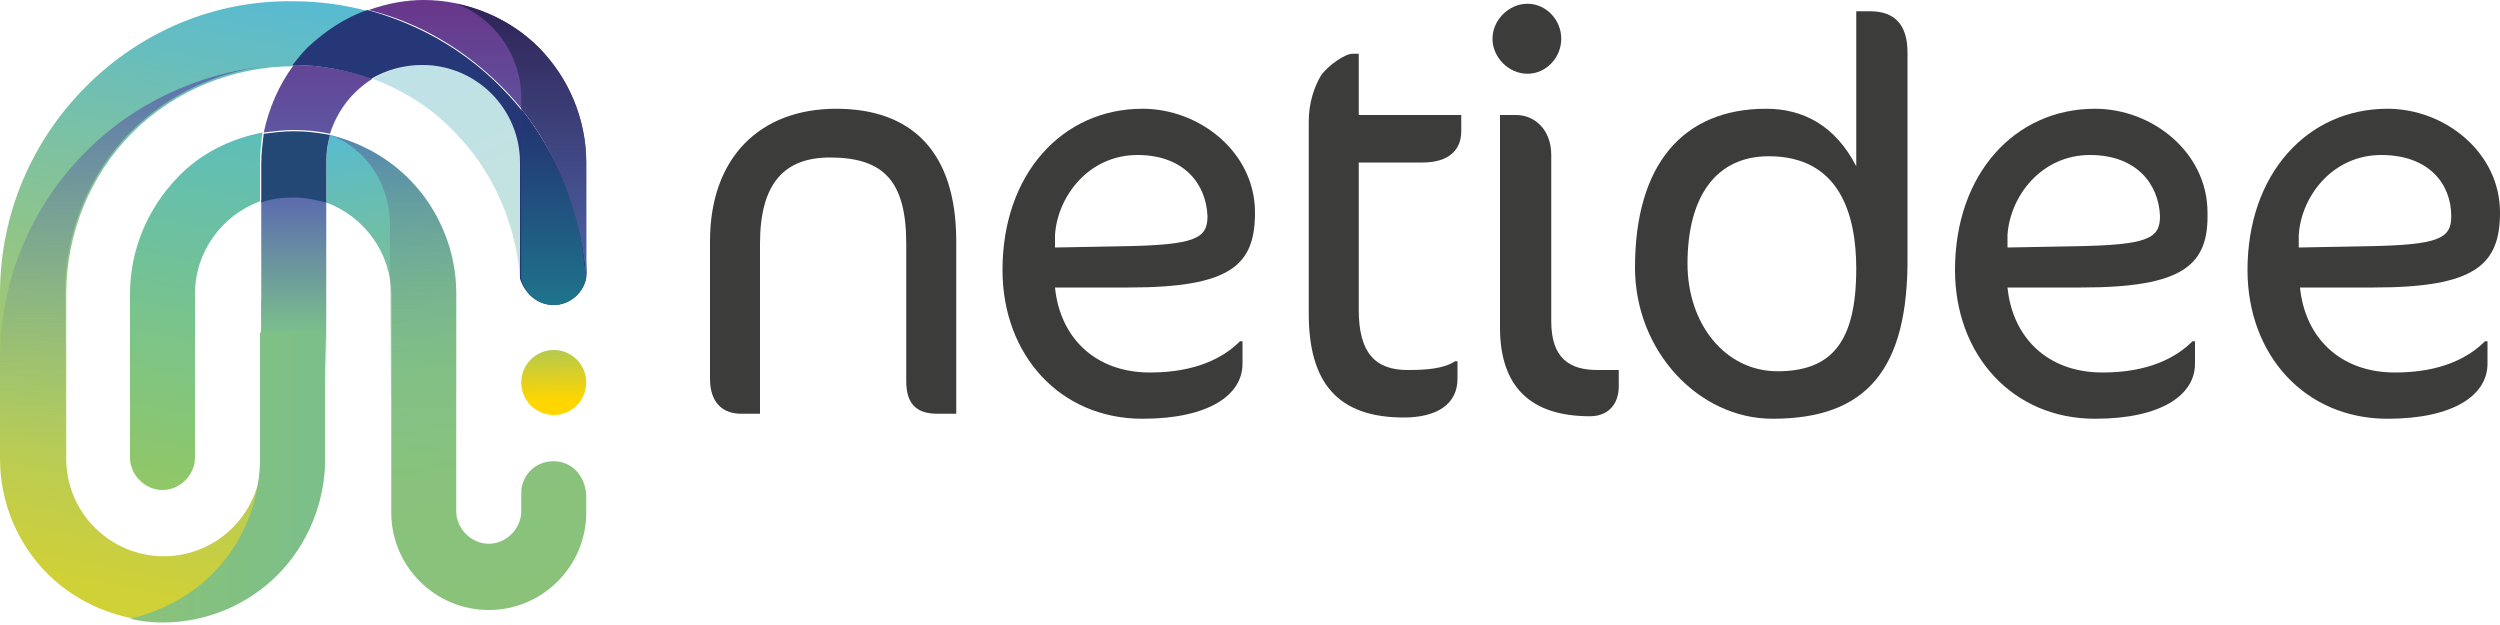 <?xml version="1.0" encoding="UTF-8"?>
<!-- Generator: Adobe Illustrator 23.0.2, SVG Export Plug-In . SVG Version: 6.00 Build 0)  -->
<svg width="200px" height="50px" enable-background="new 0 0 200 50" version="1.1" viewBox="0 0 200 50" xml:space="preserve" xmlns="http://www.w3.org/2000/svg" xmlns:cc="http://creativecommons.org/ns#" xmlns:dc="http://purl.org/dc/elements/1.1/" xmlns:rdf="http://www.w3.org/1999/02/22-rdf-syntax-ns#">
<style type="text/css">
	.st0{fill:url(#SVGID_1_);}
	.st1{fill:url(#SVGID_2_);}
	.st2{opacity:0.6;fill:url(#SVGID_3_);}
	.st3{fill:url(#SVGID_4_);}
	.st4{fill:url(#SVGID_5_);}
	.st5{fill:url(#SVGID_6_);}
	.st6{fill:url(#SVGID_7_);}
	.st7{fill:url(#SVGID_8_);}
	.st8{fill:url(#SVGID_9_);}
	.st9{fill:url(#SVGID_10_);}
	.st10{fill:#244876;}
	.st11{fill:#253777;}
	.st12{fill:url(#SVGID_11_);}
	.st13{fill:url(#SVGID_12_);}
	.st14{fill:url(#SVGID_13_);}
	.st15{fill:#3C3C3B;}
	.st16{fill:#323234;}
</style>
<title>netidee-Logo-4c-Standard Copy</title>
<desc>Created with Sketch.</desc>

	<linearGradient id="SVGID_1_" x1="40.107" x2="33.228" y1="49.083" y2="8.432" gradientUnits="userSpaceOnUse">
		<stop stop-color="#8AC279" offset="0"/>
		<stop stop-color="#88C27C" offset=".276"/>
		<stop stop-color="#83C185" offset=".468"/>
		<stop stop-color="#7AC094" offset=".634"/>
		<stop stop-color="#6EBEAA" offset=".786"/>
		<stop stop-color="#5DBCC6" offset=".926"/>
		<stop stop-color="#53BAD8" offset="1"/>
	</linearGradient>
	<path class="st0" d="m44.3 36.9c-1.4 0-2.5 1-2.6 2.4v1.6c0 1.4-1.2 2.6-2.6 2.6s-2.6-1.2-2.6-2.6v-17.4c0-3.5-1.4-6.8-3.8-9.2-1.7-1.7-3.9-2.9-6.3-3.5-0.2 0.7-0.3 1.5-0.3 2.3v3.1c3 1.1 5.2 4 5.2 7.4v17.4c0 4.3 3.5 7.8 7.8 7.8s7.8-3.5 7.8-7.8v-1.4c-0.1-1.6-1.2-2.7-2.6-2.7z"/>
	
		<linearGradient id="SVGID_2_" x1="455.34" x2="455.34" y1="98.854" y2="53.788" gradientTransform="matrix(-1 0 0 -1 493.52 97.833)" gradientUnits="userSpaceOnUse">
		<stop stop-color="#693388" offset="0"/>
		<stop stop-color="#3FB8EA" offset="1"/>
	</linearGradient>
	<path class="st1" d="m43.1 3.8c-2.4-2.4-5.8-3.8-9.2-3.8-1.5 0-3 0.3-4.4 0.8 4 1 7.6 3.1 10.6 6.1 4.1 4.1 6.5 9.5 6.8 15.3v-0.4-8.8c0-3.4-1.4-6.7-3.8-9.2z"/>
	
		<linearGradient id="SVGID_3_" x1="-3.836" x2="-3.836" y1="2403.4" y2="2427.3" gradientTransform="matrix(1 0 0 -1 35.296 2437.4)" gradientUnits="userSpaceOnUse">
		<stop stop-color="#8BC270" stop-opacity="0" offset="0"/>
		<stop stop-color="#4F5C96" offset="1"/>
	</linearGradient>
	<path class="st2" d="m26.4 10.8c2.4 0.6 4.5 1.7 6.3 3.5 2.4 2.4 3.8 5.8 3.8 9.2v7.8c0 0.9-0.5 1.8-1.3 2.2h-2.7c-0.8-0.5-1.3-1.3-1.3-2.2v-13c0.1-3.4-1.8-6.4-4.8-7.5z"/>
	
		<linearGradient id="SVGID_4_" x1="153.68" x2="138.87" y1="-6.75" y2="66.105" gradientTransform="translate(-133.27)" gradientUnits="userSpaceOnUse">
		<stop stop-color="#53BAD8" offset=".054"/>
		<stop stop-color="#D0D037" offset=".738"/>
	</linearGradient>
	<path class="st3" d="m23.5 26.2c-1.4 0-2.6-1.2-2.6-2.6v13.1c0 4.3-3.5 7.8-7.8 7.8s-7.8-3.5-7.8-7.8v-13.2c0-4.8 1.9-9.5 5.3-12.9s8.1-5.3 12.9-5.3c0.4-0.5 0.8-1 1.2-1.4 1.4-1.4 3-2.4 4.8-3-1.9-0.5-3.9-0.8-6-0.8-6.3-0.1-12.2 2.4-16.6 6.8s-6.9 10.3-6.9 16.6v13.2c0 3.5 1.4 6.8 3.8 9.2s5.8 3.8 9.2 3.8c3.5 0 6.8-1.4 9.2-3.8s3.8-5.8 3.8-9.2v-13.1c0.1 1.4-1.1 2.6-2.5 2.6z"/>
	
		<linearGradient id="SVGID_5_" x1="154.15" x2="139.33" y1="-6.655" y2="66.199" gradientTransform="translate(-133.27)" gradientUnits="userSpaceOnUse">
		<stop stop-color="#3FB8EA" offset="0"/>
		<stop stop-color="#C2D117" offset="1"/>
	</linearGradient>
	<path class="st4" d="m10.4 23.5v13.1c0 1.4 1.2 2.6 2.6 2.6s2.6-1.2 2.6-2.6v-13.1c0-3.4 2.2-6.3 5.2-7.4v-3.1c0-0.8 0.1-1.6 0.2-2.4-2.6 0.5-5 1.7-6.8 3.6-2.4 2.5-3.8 5.8-3.8 9.3z"/>
	<linearGradient id="SVGID_6_" x1="33.827" x2="41.734" y1="4.536" y2="22.293" gradientUnits="userSpaceOnUse">
		<stop stop-color="#BFE2E8" offset="0"/>
		<stop stop-color="#C5E3DC" offset="1"/>
	</linearGradient>
	<path class="st5" d="m41.7 13c0-4.3-3.5-7.8-7.8-7.8-1.5 0-2.9 0.4-4.1 1.1 2.4 0.9 4.7 2.3 6.5 4.2 3.1 3.1 5 7.4 5.3 11.8"/>
	<linearGradient id="SVGID_7_" x1="23.456" x2="23.456" y1="15.672" y2="30.432" gradientUnits="userSpaceOnUse">
		<stop stop-color="#5B6AAF" offset="0"/>
		<stop stop-color="#7BC08C" offset=".747"/>
		<stop stop-color="#7BC08C" stop-opacity="0" offset="1"/>
	</linearGradient>
	<path class="st6" d="m23.5 15.6c-0.9 0-1.8 0.2-2.6 0.4v14.4h5.2v-14.4c-0.9-0.2-1.7-0.4-2.6-0.4z"/>
	<linearGradient id="SVGID_8_" x1="10.652" x2="10.652" y1="4.912" y2="36.743" gradientUnits="userSpaceOnUse">
		<stop stop-color="#5B6AAF" offset="0"/>
		<stop stop-color="#8BC270" stop-opacity="0" offset="1"/>
	</linearGradient>
	<path class="st7" d="m6.9 12.1c-4.4 4.4-6.9 10.3-6.9 16.6v6.9h5.2v-12.2c0-4.8 1.9-9.5 5.3-12.9 2.9-2.9 6.7-4.7 10.7-5.2-5.3 0.6-10.4 2.9-14.3 6.8z"/>
	<linearGradient id="SVGID_9_" x1="10.425" x2="26.062" y1="38.165" y2="38.165" gradientUnits="userSpaceOnUse">
		<stop stop-color="#8AC279" offset="0"/>
		<stop stop-color="#7BBF8A" offset="1"/>
	</linearGradient>
	<path class="st8" d="m20.8 26.6v10.1 0.3c-0.1 3.3-1.4 6.5-3.8 8.9-1.8 1.8-4.1 3-6.6 3.6 0.9 0.2 1.7 0.3 2.6 0.3 3.5 0 6.8-1.4 9.2-3.8s3.8-5.8 3.8-9.2v-10.2h-5.2z"/>
	
		<linearGradient id="SVGID_10_" x1="468.08" x2="468.08" y1="98.854" y2="53.788" gradientTransform="matrix(-1 0 0 -1 493.52 97.833)" gradientUnits="userSpaceOnUse">
		<stop stop-color="#693388" offset="0"/>
		<stop stop-color="#3FB8EA" offset="1"/>
	</linearGradient>
	<path class="st9" d="m23.5 10.4c1 0 2 0.1 2.9 0.3 0.6-1.9 1.8-3.4 3.4-4.4-2-0.7-4.2-1.1-6.3-1.1-1.2 1.6-2 3.5-2.4 5.4 0.8-0.1 1.6-0.2 2.4-0.2z"/>
	<path class="st10" d="m26.4 10.8c-1-0.2-1.9-0.3-2.9-0.3-0.8 0-1.6 0.1-2.4 0.2-0.1 0.8-0.2 1.6-0.2 2.4v3.1c0.8-0.3 1.7-0.4 2.6-0.4s1.8 0.2 2.6 0.4v-3.2c0-0.8 0.1-1.5 0.3-2.2z"/>
	<path class="st11" d="m44.3 24.4c1.3 0 2.4-1 2.6-2.2-0.3-5.8-2.8-11.2-6.9-15.3-3-3-6.6-5-10.6-6.1-1.8 0.6-3.4 1.7-4.8 3-0.4 0.4-0.8 0.9-1.2 1.4 2.2 0 4.3 0.4 6.3 1.1 1.2-0.7 2.6-1.1 4.1-1.1 4.3 0 7.8 3.5 7.8 7.8v9.3c0.4 1.2 1.4 2.1 2.7 2.1z"/>
	<linearGradient id="SVGID_11_" x1="44.306" x2="44.306" y1="8.103" y2="24.989" gradientUnits="userSpaceOnUse">
		<stop stop-color="#233573" offset=".104"/>
		<stop stop-color="#1E768D" offset="1"/>
	</linearGradient>
	<path class="st12" d="m46.8 21.6c-0.4-4.7-2.2-9.2-5.1-12.9v4.3 9.3c0.3 1.2 1.3 2.1 2.6 2.1s2.4-1 2.6-2.2c0-0.2 0-0.4-0.1-0.6z"/>
	<linearGradient id="SVGID_12_" x1="43.969" x2="44.398" y1="20.872" y2="33.331" gradientUnits="userSpaceOnUse">
		<stop stop-color="#8AC279" offset=".389"/>
		<stop stop-color="#FFD600" offset=".895"/>
	</linearGradient>
	<circle class="st13" cx="44.3" cy="30.6" r="2.6"/>
	<linearGradient id="SVGID_13_" x1="41.727" x2="41.727" y1="22.481" y2="-.235" gradientUnits="userSpaceOnUse">
		<stop stop-color="#4E64A7" offset="0"/>
		<stop stop-color="#2E2254" offset="1"/>
	</linearGradient>
	<path class="st14" d="m46.9 13c0-3.5-1.4-6.8-3.8-9.2-1.8-1.8-4.1-3-6.6-3.5 3 1.1 5.2 4.1 5.2 7.5v0.9c3 3.7 4.8 8.7 5.2 13.4 0.1-0.2 0-1 0-1.3v-7.8z"/>
	<path class="st15" d="m75 33.1c-1.7 0-2.5-0.8-2.5-2.6v-11c0-5-1.8-6.9-6.1-6.9-3.6 0-5.6 2-5.6 6.9v13.6h-1.5c-1.5 0-2.5-0.9-2.5-2.8v-11c0-6.7 4-10.6 10.1-10.6 6 0 9.6 3.4 9.6 10.6v13.8h-1.5z"/>
	<path class="st15" d="m90.3 23h-5.9c0.4 4 3.2 6.8 7.6 6.8 3.7 0 5.9-1.2 7.2-2.5h0.2v1.8c0 2.5-2.7 4.4-8 4.4-6.6 0-11.2-5.1-11.2-11.9 0-7.7 4.8-12.9 11.2-12.9 4.6 0 9 3.5 9 8.3 0 4.2-1.9 6-10.1 6zm0.7-10.6c-3.9 0-6.4 3.3-6.6 6.4v1l5.4-0.1c5.8-0.1 6.8-0.6 6.8-2.4-0.1-2.6-1.9-4.9-5.6-4.9z"/>
	<path class="st15" d="m108.7 9.2h8.2v1.3c0 1.5-1 2.5-3.1 2.5h-5.1v11.8c0 3.4 1.3 4.8 3.9 4.8 1.5 0 2.9-0.1 3.8-0.7h0.2v1.4c0 2-1.6 3.1-4.3 3.1-5.3 0-7.6-2.8-7.6-8.3v-15.4c0-1.4 0.4-2.7 1-3.7 0.6-0.8 1.9-1.7 2.5-1.7h0.5v4.9z"/>
	<path class="st15" d="m122.2 5.9c-1.5 0-2.8-1.3-2.8-2.8s1.3-2.8 2.8-2.8 2.7 1.3 2.7 2.8-1.2 2.8-2.7 2.8zm5 27.4c-4.7 0-7.2-2.3-7.2-7.1v-17h1.3c1.4 0 2.8 1.1 2.8 3.2v13.3c0 3 1.5 3.9 3.7 3.9h1.7v1.3c0 1.5-0.9 2.4-2.3 2.4z"/>
	<path class="st15" d="m141.8 33.5c-5.9 0-11-5.4-11-12.1 0-8.2 3.8-12.7 10.5-12.7 2.9 0 5.5 1.3 7.2 4.6v-12.4h1.1c2 0 3 1.1 3 3.3v16.2c0.1 9.2-3.3 13.1-10.8 13.1zm-0.3-21c-4.2 0-6.5 3.2-6.5 8.6 0 4.8 3 8.6 7.2 8.6 4.3 0 6.3-2.3 6.3-8.2 0-4.3-1.3-9-7-9z"/>
	<path class="st15" d="m166.5 23h-5.9c0.4 4 3.2 6.8 7.6 6.8 3.7 0 5.9-1.2 7.2-2.5h0.2v1.8c0 2.5-2.7 4.4-8 4.4-6.6 0-11.2-5.1-11.2-11.9 0-7.7 4.8-12.9 11.2-12.9 4.6 0 9 3.5 9 8.3 0.1 4.2-1.9 6-10.1 6zm0.7-10.6c-3.9 0-6.4 3.3-6.6 6.4v1l5.4-0.1c5.8-0.1 6.8-0.6 6.8-2.4-0.1-2.6-1.9-4.9-5.6-4.9z"/>
	<path class="st15" d="m189.9 23h-5.9c0.4 4 3.2 6.8 7.6 6.8 3.7 0 5.9-1.2 7.2-2.5h0.2v1.8c0 2.5-2.7 4.4-8 4.4-6.6 0-11.2-5.1-11.2-11.9 0-7.7 4.8-12.9 11.2-12.9 4.6 0 9 3.5 9 8.3 0 4.2-2 6-10.1 6zm0.6-10.6c-3.9 0-6.4 3.3-6.6 6.4v1l5.4-0.1c5.8-0.1 6.8-0.6 6.8-2.4 0-2.6-1.8-4.9-5.6-4.9z"/>
	

</svg>

